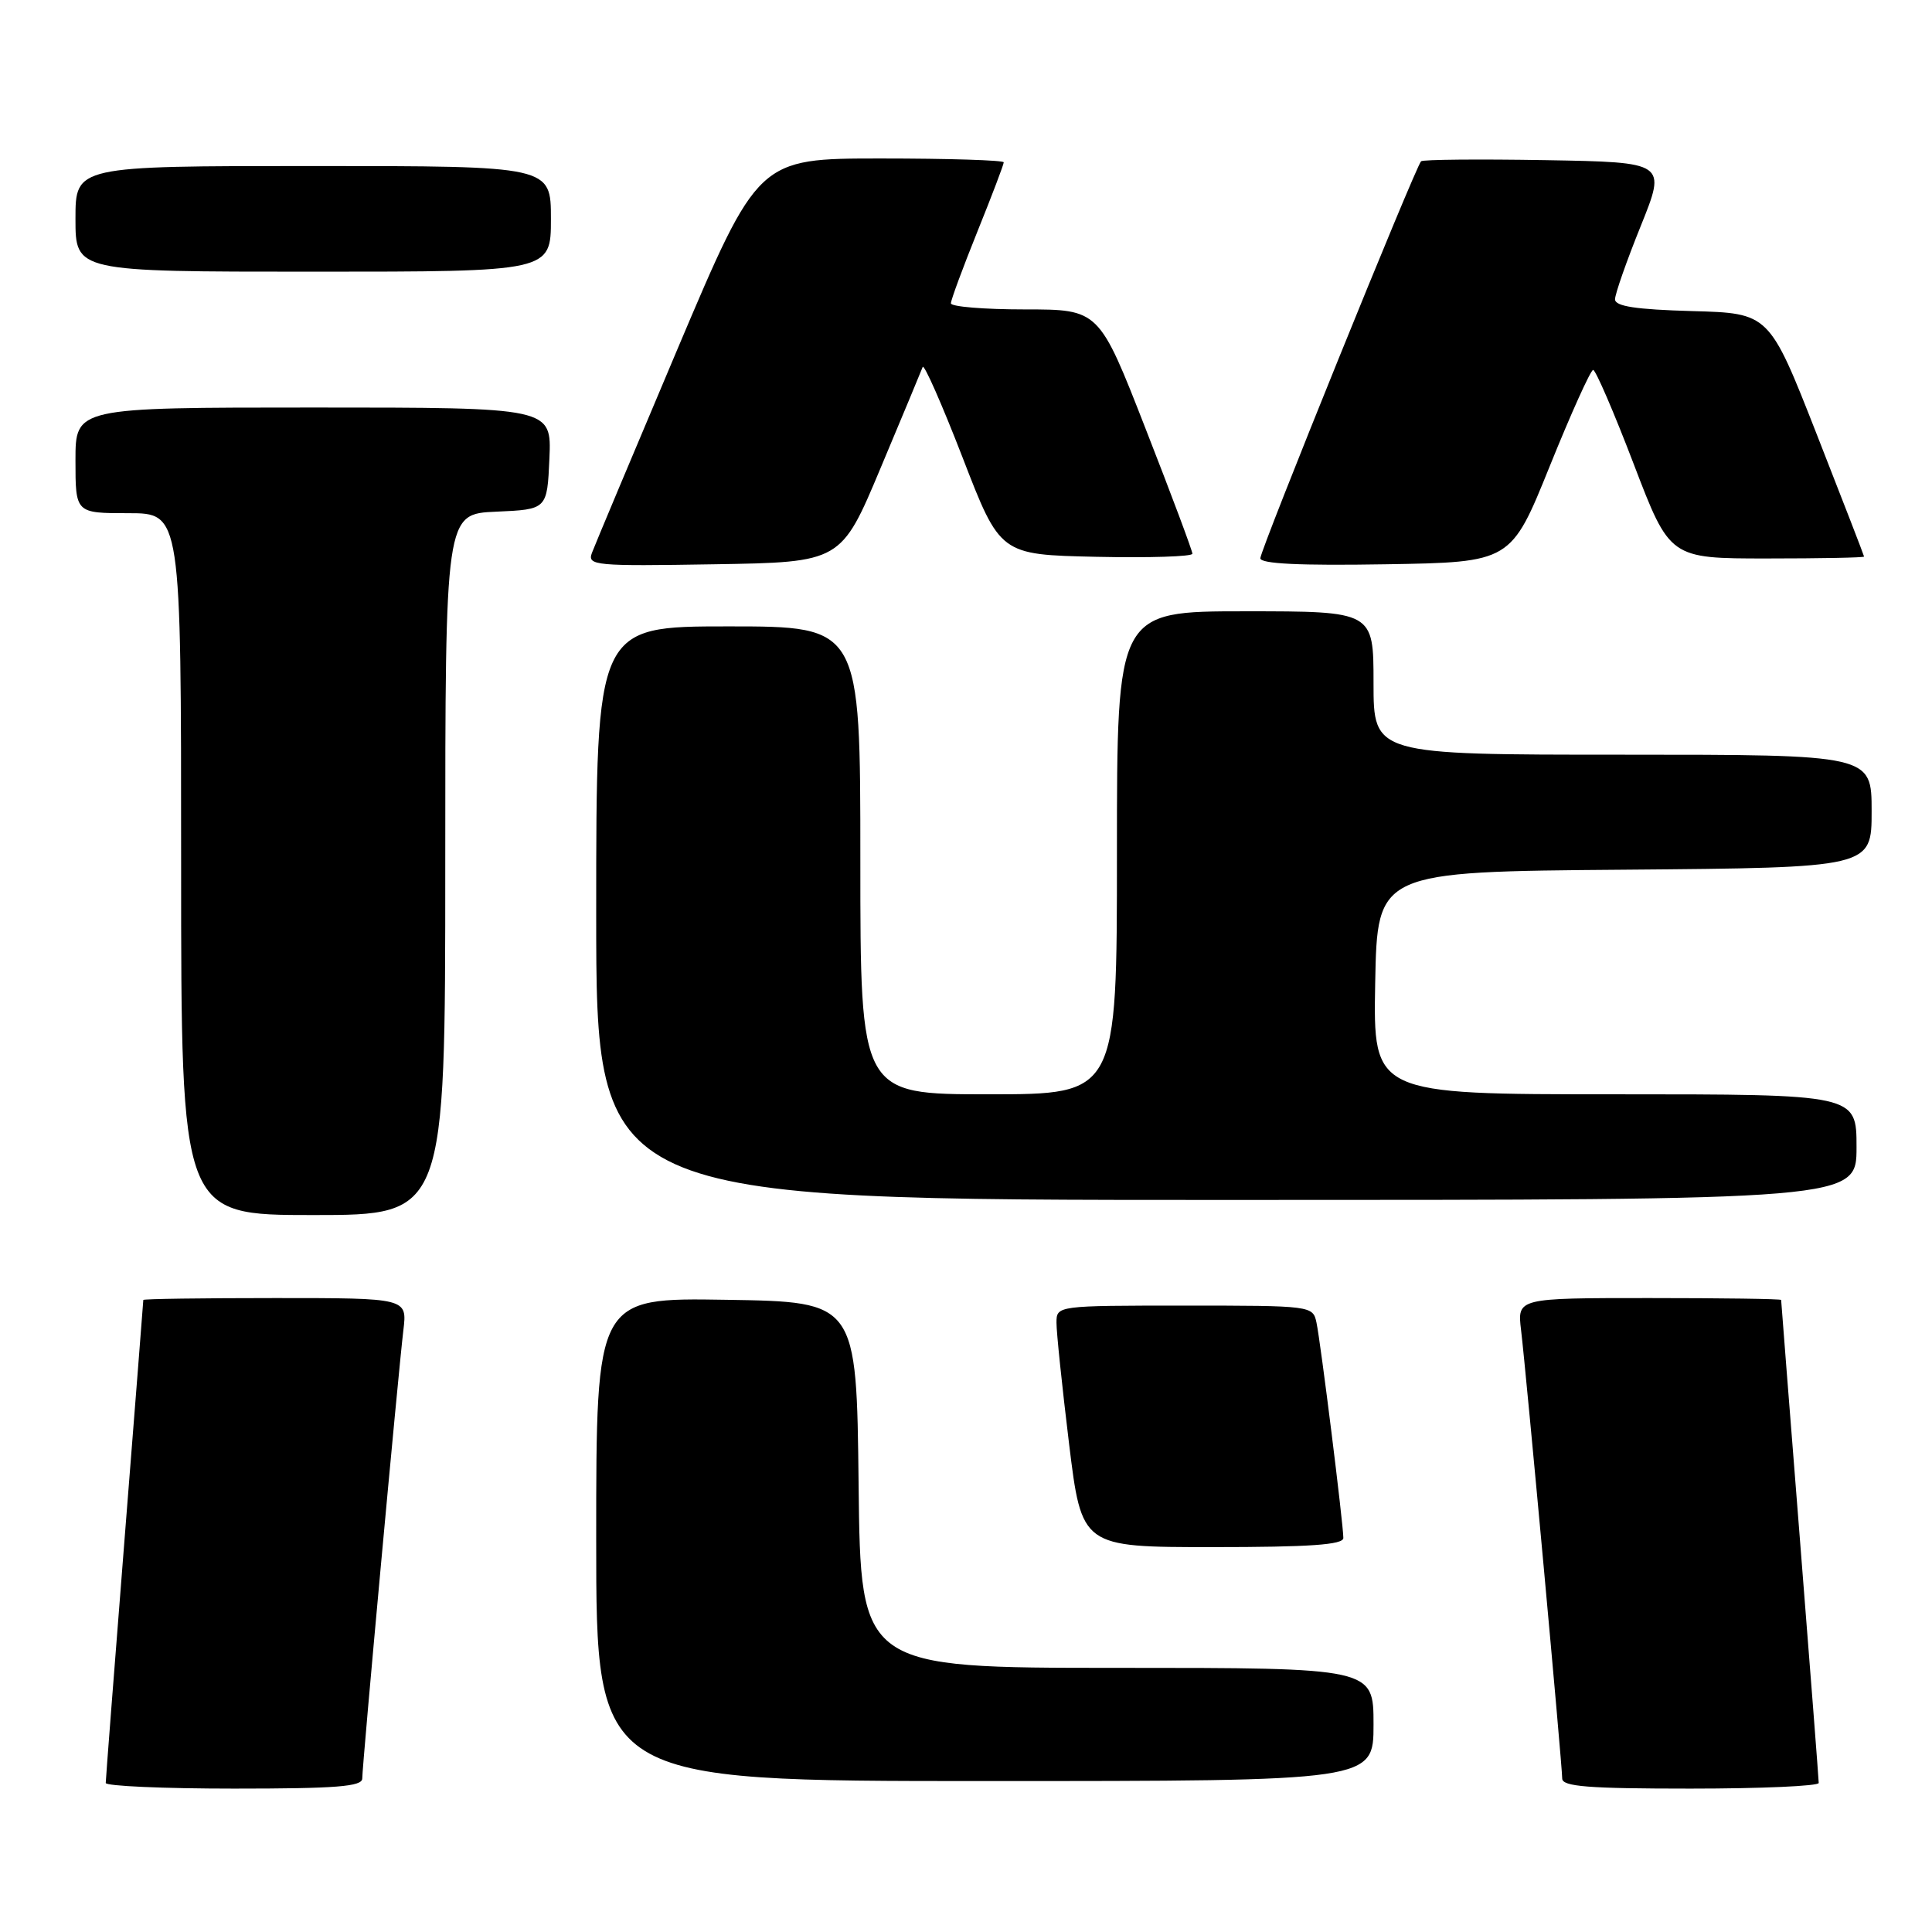 <?xml version="1.0" encoding="UTF-8" standalone="no"?>
<!DOCTYPE svg PUBLIC "-//W3C//DTD SVG 1.1//EN" "http://www.w3.org/Graphics/SVG/1.1/DTD/svg11.dtd" >
<svg xmlns="http://www.w3.org/2000/svg" xmlns:xlink="http://www.w3.org/1999/xlink" version="1.1" viewBox="0 0 256 256">
 <g >
 <path fill="currentColor"
d=" M 48.00 235.66 C 48.00 233.90 52.78 181.79 53.45 176.25 C 53.96 172.00 53.96 172.00 36.48 172.00 C 26.87 172.00 19.00 172.11 18.99 172.25 C 18.99 172.39 17.87 186.68 16.50 204.00 C 15.13 221.32 14.01 235.84 14.01 236.25 C 14.00 236.66 21.65 237.00 31.00 237.00 C 44.57 237.00 48.00 236.73 48.00 235.66 Z  M 240.99 236.25 C 240.99 235.84 239.87 221.32 238.50 204.00 C 237.13 186.68 236.01 172.39 236.01 172.25 C 236.00 172.11 228.13 172.00 218.52 172.00 C 201.04 172.00 201.04 172.00 201.55 176.25 C 202.22 181.79 207.00 233.90 207.00 235.66 C 207.00 236.73 210.43 237.00 224.00 237.00 C 233.35 237.00 241.00 236.66 240.99 236.25 Z  M 182.00 228.50 C 182.00 221.00 182.00 221.00 148.02 221.00 C 114.04 221.00 114.04 221.00 113.77 196.75 C 113.50 172.50 113.50 172.50 96.25 172.23 C 79.00 171.95 79.00 171.95 79.00 203.98 C 79.00 236.00 79.00 236.00 130.50 236.00 C 182.00 236.00 182.00 236.00 182.00 228.50 Z  M 178.00 203.79 C 178.00 201.96 174.99 177.81 174.44 175.25 C 173.97 173.02 173.78 173.00 156.98 173.00 C 140.04 173.00 140.00 173.01 139.99 175.25 C 139.98 176.49 140.73 183.69 141.65 191.25 C 143.33 205.00 143.33 205.00 160.66 205.00 C 173.54 205.00 178.00 204.69 178.00 203.79 Z  M 59.00 114.55 C 59.00 68.09 59.00 68.09 65.75 67.80 C 72.50 67.50 72.50 67.50 72.80 60.75 C 73.09 54.00 73.09 54.00 41.55 54.00 C 10.00 54.00 10.00 54.00 10.00 61.00 C 10.00 68.00 10.00 68.00 17.00 68.00 C 24.00 68.00 24.00 68.00 24.00 114.50 C 24.00 161.00 24.00 161.00 41.50 161.00 C 59.00 161.00 59.00 161.00 59.00 114.55 Z  M 246.00 152.00 C 246.00 145.00 246.00 145.00 213.97 145.00 C 181.95 145.00 181.95 145.00 182.22 130.25 C 182.50 115.50 182.50 115.50 215.25 115.24 C 248.00 114.97 248.00 114.97 248.00 107.49 C 248.00 100.00 248.00 100.00 215.00 100.00 C 182.00 100.00 182.00 100.00 182.00 90.50 C 182.00 81.00 182.00 81.00 165.00 81.00 C 148.00 81.00 148.00 81.00 148.00 113.00 C 148.00 145.00 148.00 145.00 131.00 145.00 C 114.00 145.00 114.00 145.00 114.00 114.00 C 114.00 83.00 114.00 83.00 96.50 83.00 C 79.00 83.00 79.00 83.00 79.00 121.00 C 79.00 159.00 79.00 159.00 162.50 159.00 C 246.00 159.00 246.00 159.00 246.00 152.00 Z  M 116.69 62.00 C 119.58 55.12 122.08 49.11 122.26 48.63 C 122.43 48.16 124.81 53.56 127.55 60.63 C 132.52 73.50 132.52 73.50 145.26 73.78 C 152.27 73.93 158.00 73.75 158.00 73.37 C 158.00 72.99 155.22 65.55 151.81 56.84 C 145.63 41.00 145.63 41.00 135.81 41.00 C 130.42 41.00 126.00 40.64 126.00 40.19 C 126.00 39.75 127.58 35.48 129.50 30.71 C 131.43 25.93 133.00 21.80 133.00 21.51 C 133.00 21.23 125.68 21.00 116.73 21.00 C 100.46 21.00 100.46 21.00 89.77 46.25 C 83.90 60.14 78.79 72.30 78.43 73.27 C 77.81 74.94 78.84 75.03 94.61 74.77 C 111.45 74.50 111.45 74.50 116.69 62.00 Z  M 205.35 61.77 C 208.18 54.76 210.77 49.02 211.10 49.02 C 211.43 49.01 213.85 54.62 216.48 61.50 C 221.26 74.00 221.26 74.00 234.13 74.00 C 241.21 74.00 247.00 73.89 247.00 73.75 C 246.99 73.61 244.16 66.30 240.71 57.50 C 234.43 41.50 234.43 41.50 224.21 41.22 C 216.76 41.01 214.00 40.59 214.00 39.66 C 214.00 38.96 215.53 34.59 217.41 29.94 C 220.81 21.50 220.81 21.50 204.77 21.22 C 195.94 21.07 188.53 21.14 188.30 21.37 C 187.55 22.12 167.00 72.86 167.00 73.97 C 167.00 74.71 172.23 74.96 183.60 74.77 C 200.21 74.50 200.21 74.50 205.35 61.77 Z  M 73.00 29.00 C 73.00 22.00 73.00 22.00 41.50 22.00 C 10.00 22.00 10.00 22.00 10.00 29.00 C 10.00 36.00 10.00 36.00 41.50 36.00 C 73.00 36.00 73.00 36.00 73.00 29.00 Z "/>
</g>
</svg>